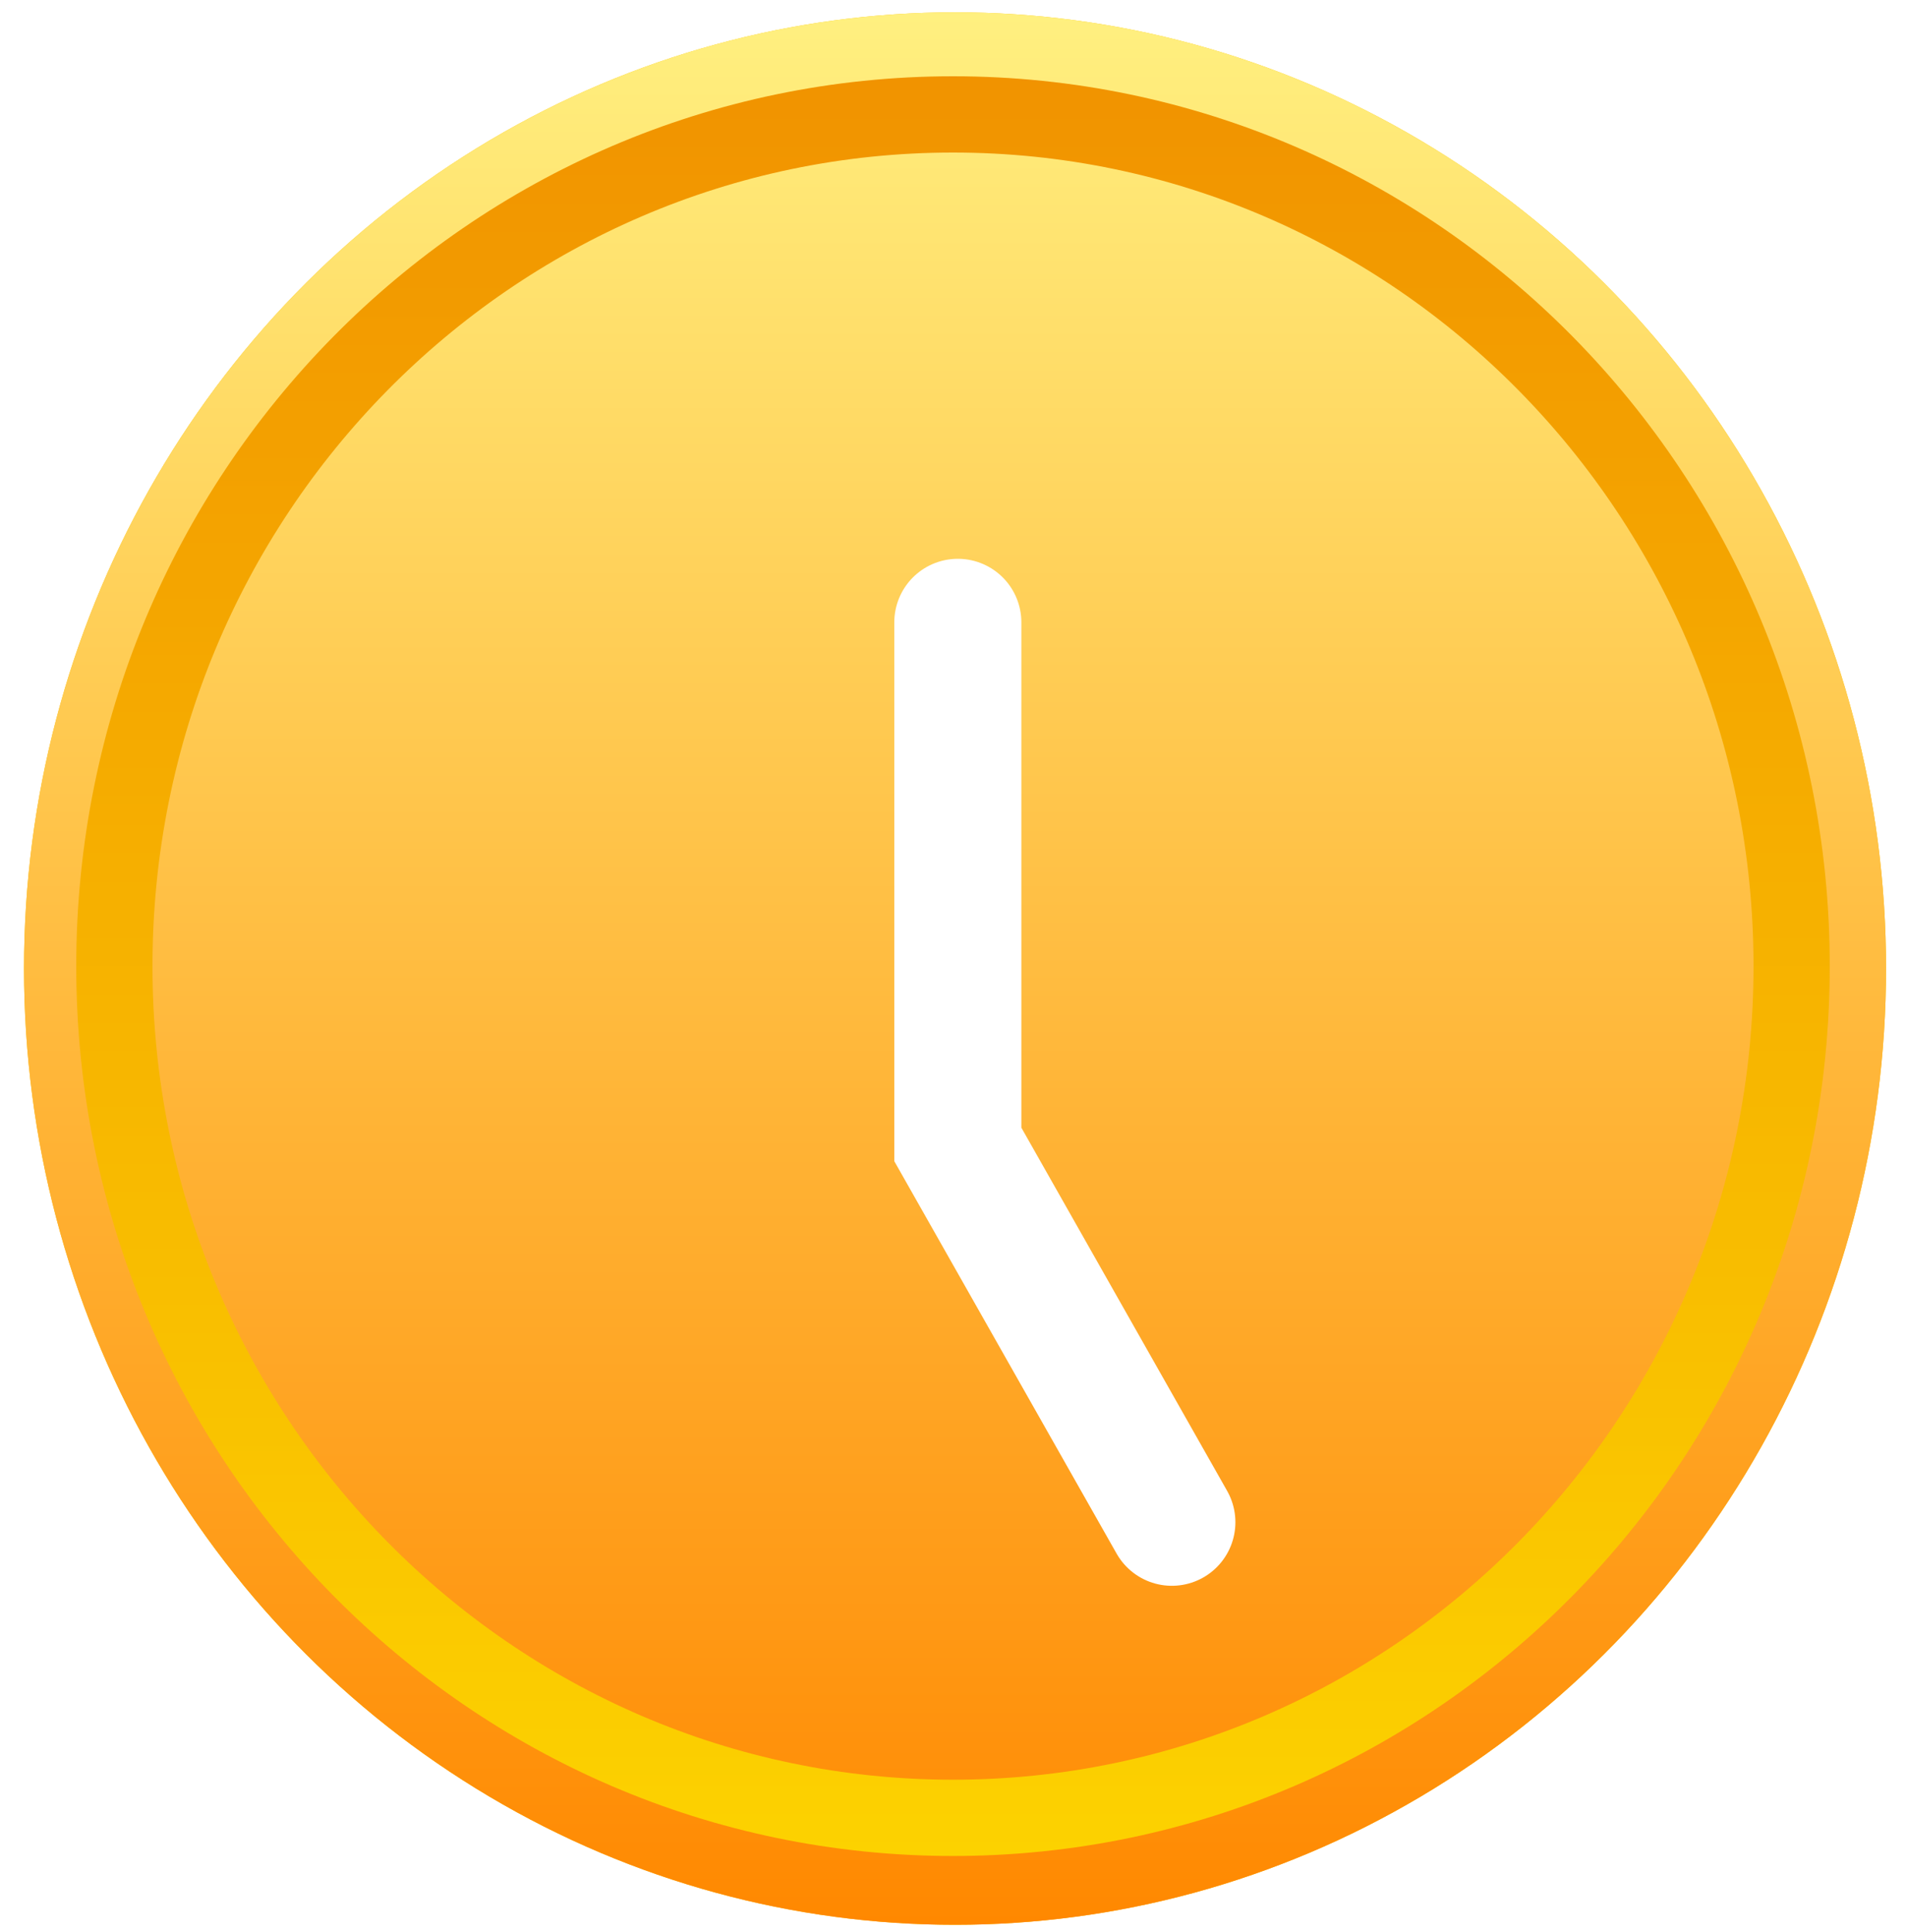 <svg width="75" height="76" viewBox="0 0 75 76" fill="none" xmlns="http://www.w3.org/2000/svg">
<ellipse cx="37.58" cy="38.096" rx="36.635" ry="37.611" fill="#FFC400"/>
<ellipse cx="37.58" cy="38.096" rx="36.635" ry="37.611" fill="url(#paint0_linear_144_5867)"/>
<g filter="url(#filter0_d_144_5867)">
<path d="M37.69 20.479V41.013L46.112 55.873" stroke="white" stroke-width="5" stroke-linecap="round"/>
</g>
<path d="M70.5 38C70.5 56.522 55.705 71.5 37.5 71.5C19.295 71.5 4.5 56.522 4.5 38C4.5 19.478 19.295 4.5 37.5 4.5C55.705 4.5 70.5 19.478 70.5 38Z" stroke="url(#paint1_linear_144_5867)" stroke-width="3"/>
<defs>
<filter id="filter0_d_144_5867" x="31.19" y="17.979" width="21.422" height="48.395" filterUnits="userSpaceOnUse" color-interpolation-filters="sRGB">
<feFlood flood-opacity="0" result="BackgroundImageFix"/>
<feColorMatrix in="SourceAlpha" type="matrix" values="0 0 0 0 0 0 0 0 0 0 0 0 0 0 0 0 0 0 127 0" result="hardAlpha"/>
<feOffset dy="4"/>
<feGaussianBlur stdDeviation="2"/>
<feComposite in2="hardAlpha" operator="out"/>
<feColorMatrix type="matrix" values="0 0 0 0 0 0 0 0 0 0 0 0 0 0 0 0 0 0 0.25 0"/>
<feBlend mode="normal" in2="BackgroundImageFix" result="effect1_dropShadow_144_5867"/>
<feBlend mode="normal" in="SourceGraphic" in2="effect1_dropShadow_144_5867" result="shape"/>
</filter>
<linearGradient id="paint0_linear_144_5867" x1="37.58" y1="0.485" x2="37.58" y2="75.708" gradientUnits="userSpaceOnUse">
<stop stop-color="#FFF080"/>
<stop offset="1" stop-color="#FF8800"/>
</linearGradient>
<linearGradient id="paint1_linear_144_5867" x1="37.5" y1="3" x2="37.5" y2="73" gradientUnits="userSpaceOnUse">
<stop stop-color="#F19300"/>
<stop offset="1" stop-color="#FCD200"/>
</linearGradient>
</defs>
</svg>
